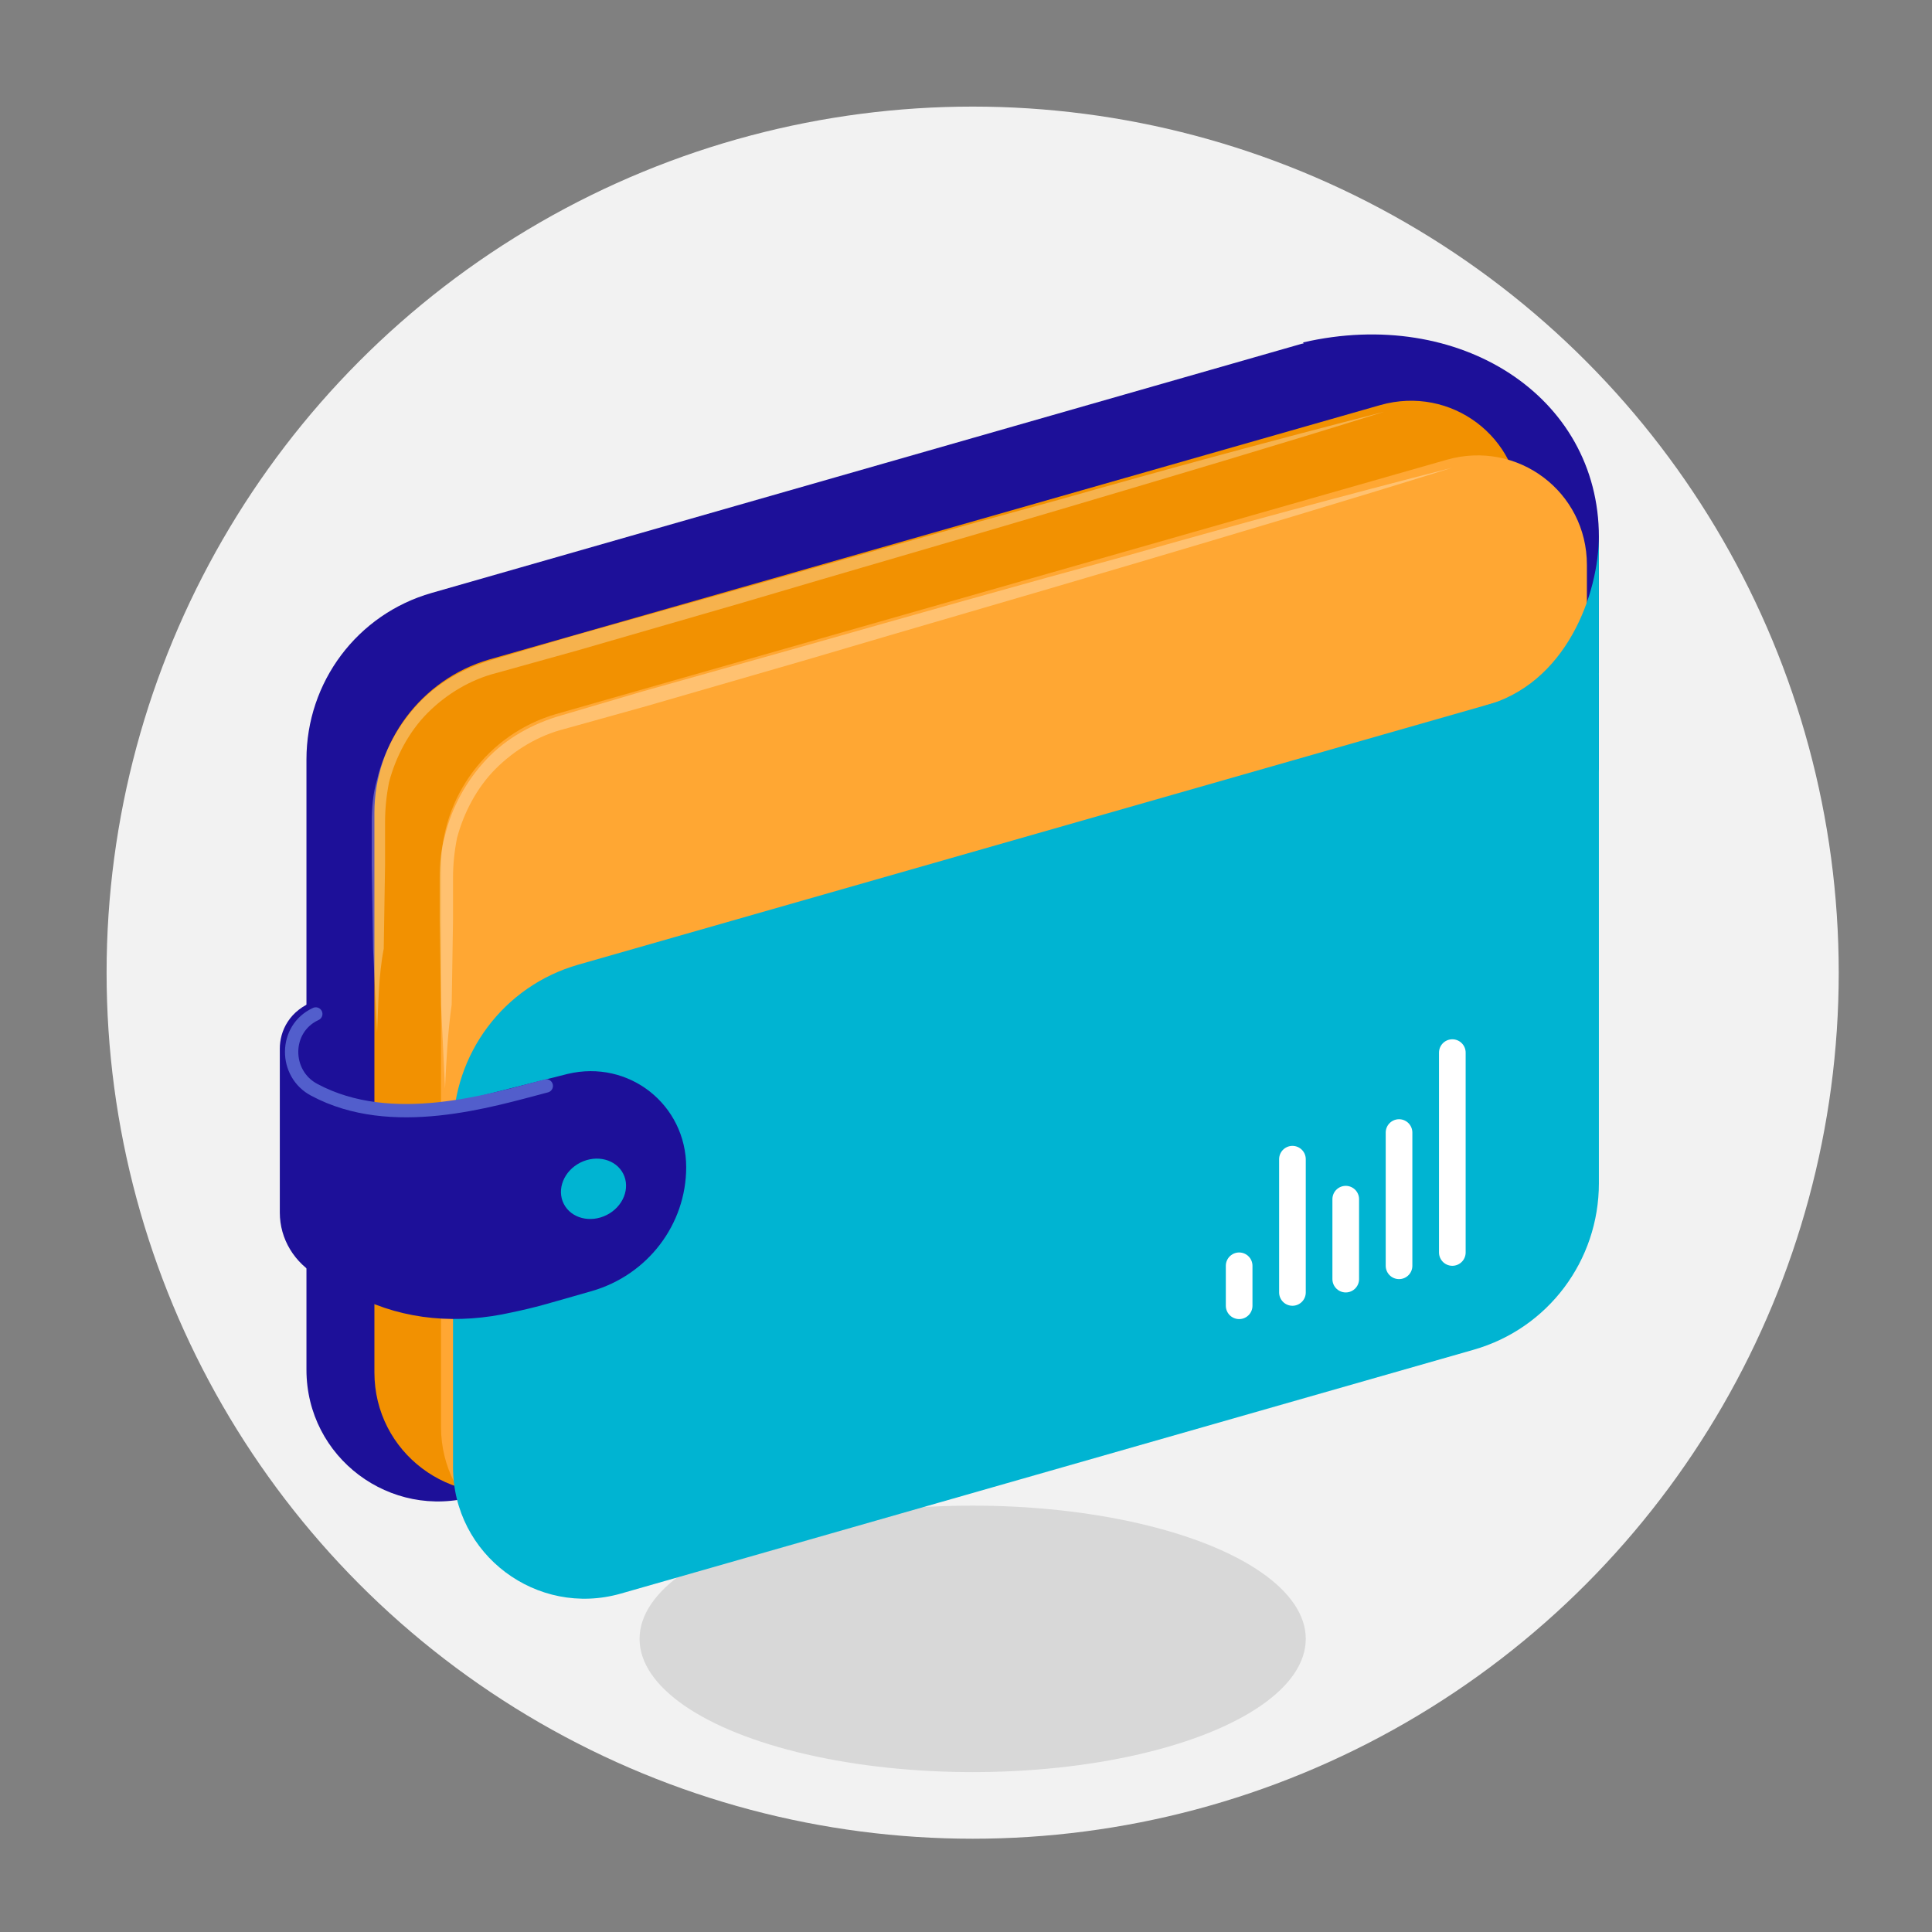 <?xml version="1.0" encoding="utf-8"?>
<!-- Generator: Adobe Illustrator 21.0.0, SVG Export Plug-In . SVG Version: 6.00 Build 0)  -->
<svg version="1.1" id="Layer_3" xmlns="http://www.w3.org/2000/svg" xmlns:xlink="http://www.w3.org/1999/xlink" x="0px" y="0px"
	 width="145px" height="145px" viewBox="0 0 145 145" style="enable-background:new 0 0 145 145;" xml:space="preserve">
<rect x="0" y="0" width="145" height="145" fill="#808080" stroke="none"/>
<style type="text/css">
	.st0{fill:#F2F2F2;}
	.st1{fill:#D8D8D8;}
	.st2{fill:#1D1099;}
	.st3{fill:#F29101;}
	.st4{fill:#FFA733;}
	.st5{opacity:0.3;}
	.st6{fill:#FFFFFF;}
	.st7{fill:#00B4D2;}
	.st8{fill:none;stroke:#525ECC;stroke-linecap:round;stroke-miterlimit:10;}
	.st9{fill:none;stroke:#5C69E5;stroke-linecap:round;stroke-miterlimit:10;}
	.st10{opacity:0.2;fill:none;stroke:#FFFFFF;stroke-miterlimit:10;}
	.st11{fill:none;stroke:#FFFFFF;stroke-width:2;stroke-linecap:round;stroke-miterlimit:10;}
</style>
<g>
	<circle class="st0" cx="73" cy="73" r="65"/>
	<ellipse class="st1" cx="73" cy="123" rx="25" ry="10"/>
</g>
<g>
	<path class="st2" d="M102.2,93.3l-66.6,19c-6.3,1.8-12.6-2.9-12.6-9.5V57c0-5.8,3.8-10.9,9.4-12.5l65.3-18.7
		c5-1.4,13.8,55.1,13.8,55.1C111.6,86.6,107.7,91.7,102.2,93.3z"/>
</g>
<g>
	<path class="st2" d="M97.8,25.7C109.5,23,120,29.7,120,40.3c0,5.4,0,17.4,0,17.4l-3.1,12L97.8,25.7z"/>
</g>
<path class="st3" d="M105.4,92.9l-65.8,18.8c-5.8,1.6-11.5-2.7-11.5-8.7V61c0-5.3,3.5-10,8.6-11.5l66.9-19.1
	c5.3-1.5,10.5,2.4,10.5,7.9v43.1C114,86.8,110.5,91.4,105.4,92.9z"/>
<path class="st4" d="M110.4,97l-65.8,18.8c-5.8,1.6-11.5-2.7-11.5-8.7v-42c0-5.3,3.5-10,8.6-11.5l66.9-19.1
	c5.3-1.5,10.5,2.4,10.5,7.9v43.1C119,90.9,115.5,95.6,110.4,97z"/>
<g class="st5">
	<path class="st6" d="M33.4,81.7c-0.1-2.1-0.2-4.2-0.3-6.3L33,69.1c0-1.1,0-2.1,0-3.2c0-1.1,0.1-2.2,0.4-3.2
		c0.5-2.1,1.6-4.1,3.1-5.7c1.5-1.6,3.5-2.7,5.6-3.3l6.1-1.8l12.1-3.4c8.1-2.3,16.2-4.6,24.3-6.8c8.1-2.3,16.2-4.5,24.4-6.6
		c-8,2.5-16.1,4.9-24.2,7.3c-8.1,2.4-16.1,4.7-24.2,7.1l-12.1,3.5l-6.1,1.7c-2,0.5-3.8,1.6-5.2,3c-1.4,1.4-2.4,3.3-2.9,5.2
		c-0.2,1-0.3,2-0.3,3c0,1.1,0,2.1,0,3.2l-0.1,6.3C33.6,77.5,33.5,79.6,33.4,81.7z"/>
</g>
<g class="st5">
	<path class="st6" d="M28.3,77.5c-0.1-2.1-0.2-4.2-0.3-6.3l-0.1-6.3c0-1.1,0-2.1,0-3.2c0-1.1,0.1-2.2,0.4-3.2
		c0.5-2.1,1.6-4.1,3.1-5.7c1.5-1.6,3.5-2.7,5.6-3.3l6.1-1.8l12.1-3.4c8.1-2.3,16.2-4.6,24.3-6.8c8.1-2.3,16.2-4.5,24.4-6.6
		c-8,2.5-16.1,4.9-24.2,7.3c-8.1,2.4-16.1,4.7-24.2,7.1l-12.1,3.5l-6.1,1.7c-2,0.5-3.8,1.6-5.2,3c-1.4,1.4-2.4,3.3-2.9,5.2
		c-0.2,1-0.3,2-0.3,3c0,1.1,0,2.1,0,3.2l-0.1,6.3C28.4,73.3,28.4,75.4,28.3,77.5z"/>
</g>
<path class="st7" d="M110.6,101.3l-64,18.3c-6.3,1.8-12.6-2.9-12.6-9.5V84.9c0-5.8,3.8-10.9,9.4-12.5L120,50.5v38.3
	C120,94.6,116.2,99.7,110.6,101.3z"/>
<path class="st7" d="M111.3,53c6.3-1.6,8.7-8.5,8.7-12.8c0,3.4,0,8.2,0,10.3S111.3,53,111.3,53z"/>
<g>
	<g>
		<path class="st2" d="M42.6,80.6L33.1,83c-2.3,0.6-4.7,0.3-6.8-0.8l-1.7,0.5L26,79l-2.3-3.9c-2,0.7-2.7,2.3-2.7,3.6
			c0,0,0,12.3,0,12.3c0,2,1.1,3.8,2.9,4.8l2.9,1.5c3.6,1.8,7.6,2.1,11.6,1.2c1.9-0.4,2.5-0.6,6-1.6c4.2-1.2,7.1-5,7.1-9.3
			C51.5,82.9,47.2,79.5,42.6,80.6z M23.3,82.3c0.4,0.3,0.8,0.4,1,0.6L24,83C23.8,82.9,23.6,82.7,23.3,82.3z"/>
	</g>
</g>
<path class="st8" d="M41,81.5c-4.2,1.1-11.6,3.4-17.4,0.3c-2.3-1.2-2.3-4.6,0.1-5.7"/>
<path class="st9" d="M42.5,81.6"/>
<line class="st10" x1="51.5" y1="87.6" x2="51.5" y2="87.6"/>
<ellipse transform="matrix(0.893 -0.451 0.451 0.893 -35.424 29.636)" class="st7" cx="44.5" cy="89.2" rx="2.5" ry="2.2"/>
<g>
	<line class="st11" x1="93" y1="98" x2="93" y2="95"/>
	<line class="st11" x1="97" y1="97" x2="97" y2="87"/>
	<line class="st11" x1="101" y1="96" x2="101" y2="90"/>
	<line class="st11" x1="105" y1="95" x2="105" y2="85"/>
	<line class="st11" x1="109" y1="94" x2="109" y2="79"/>
</g>
</svg>
